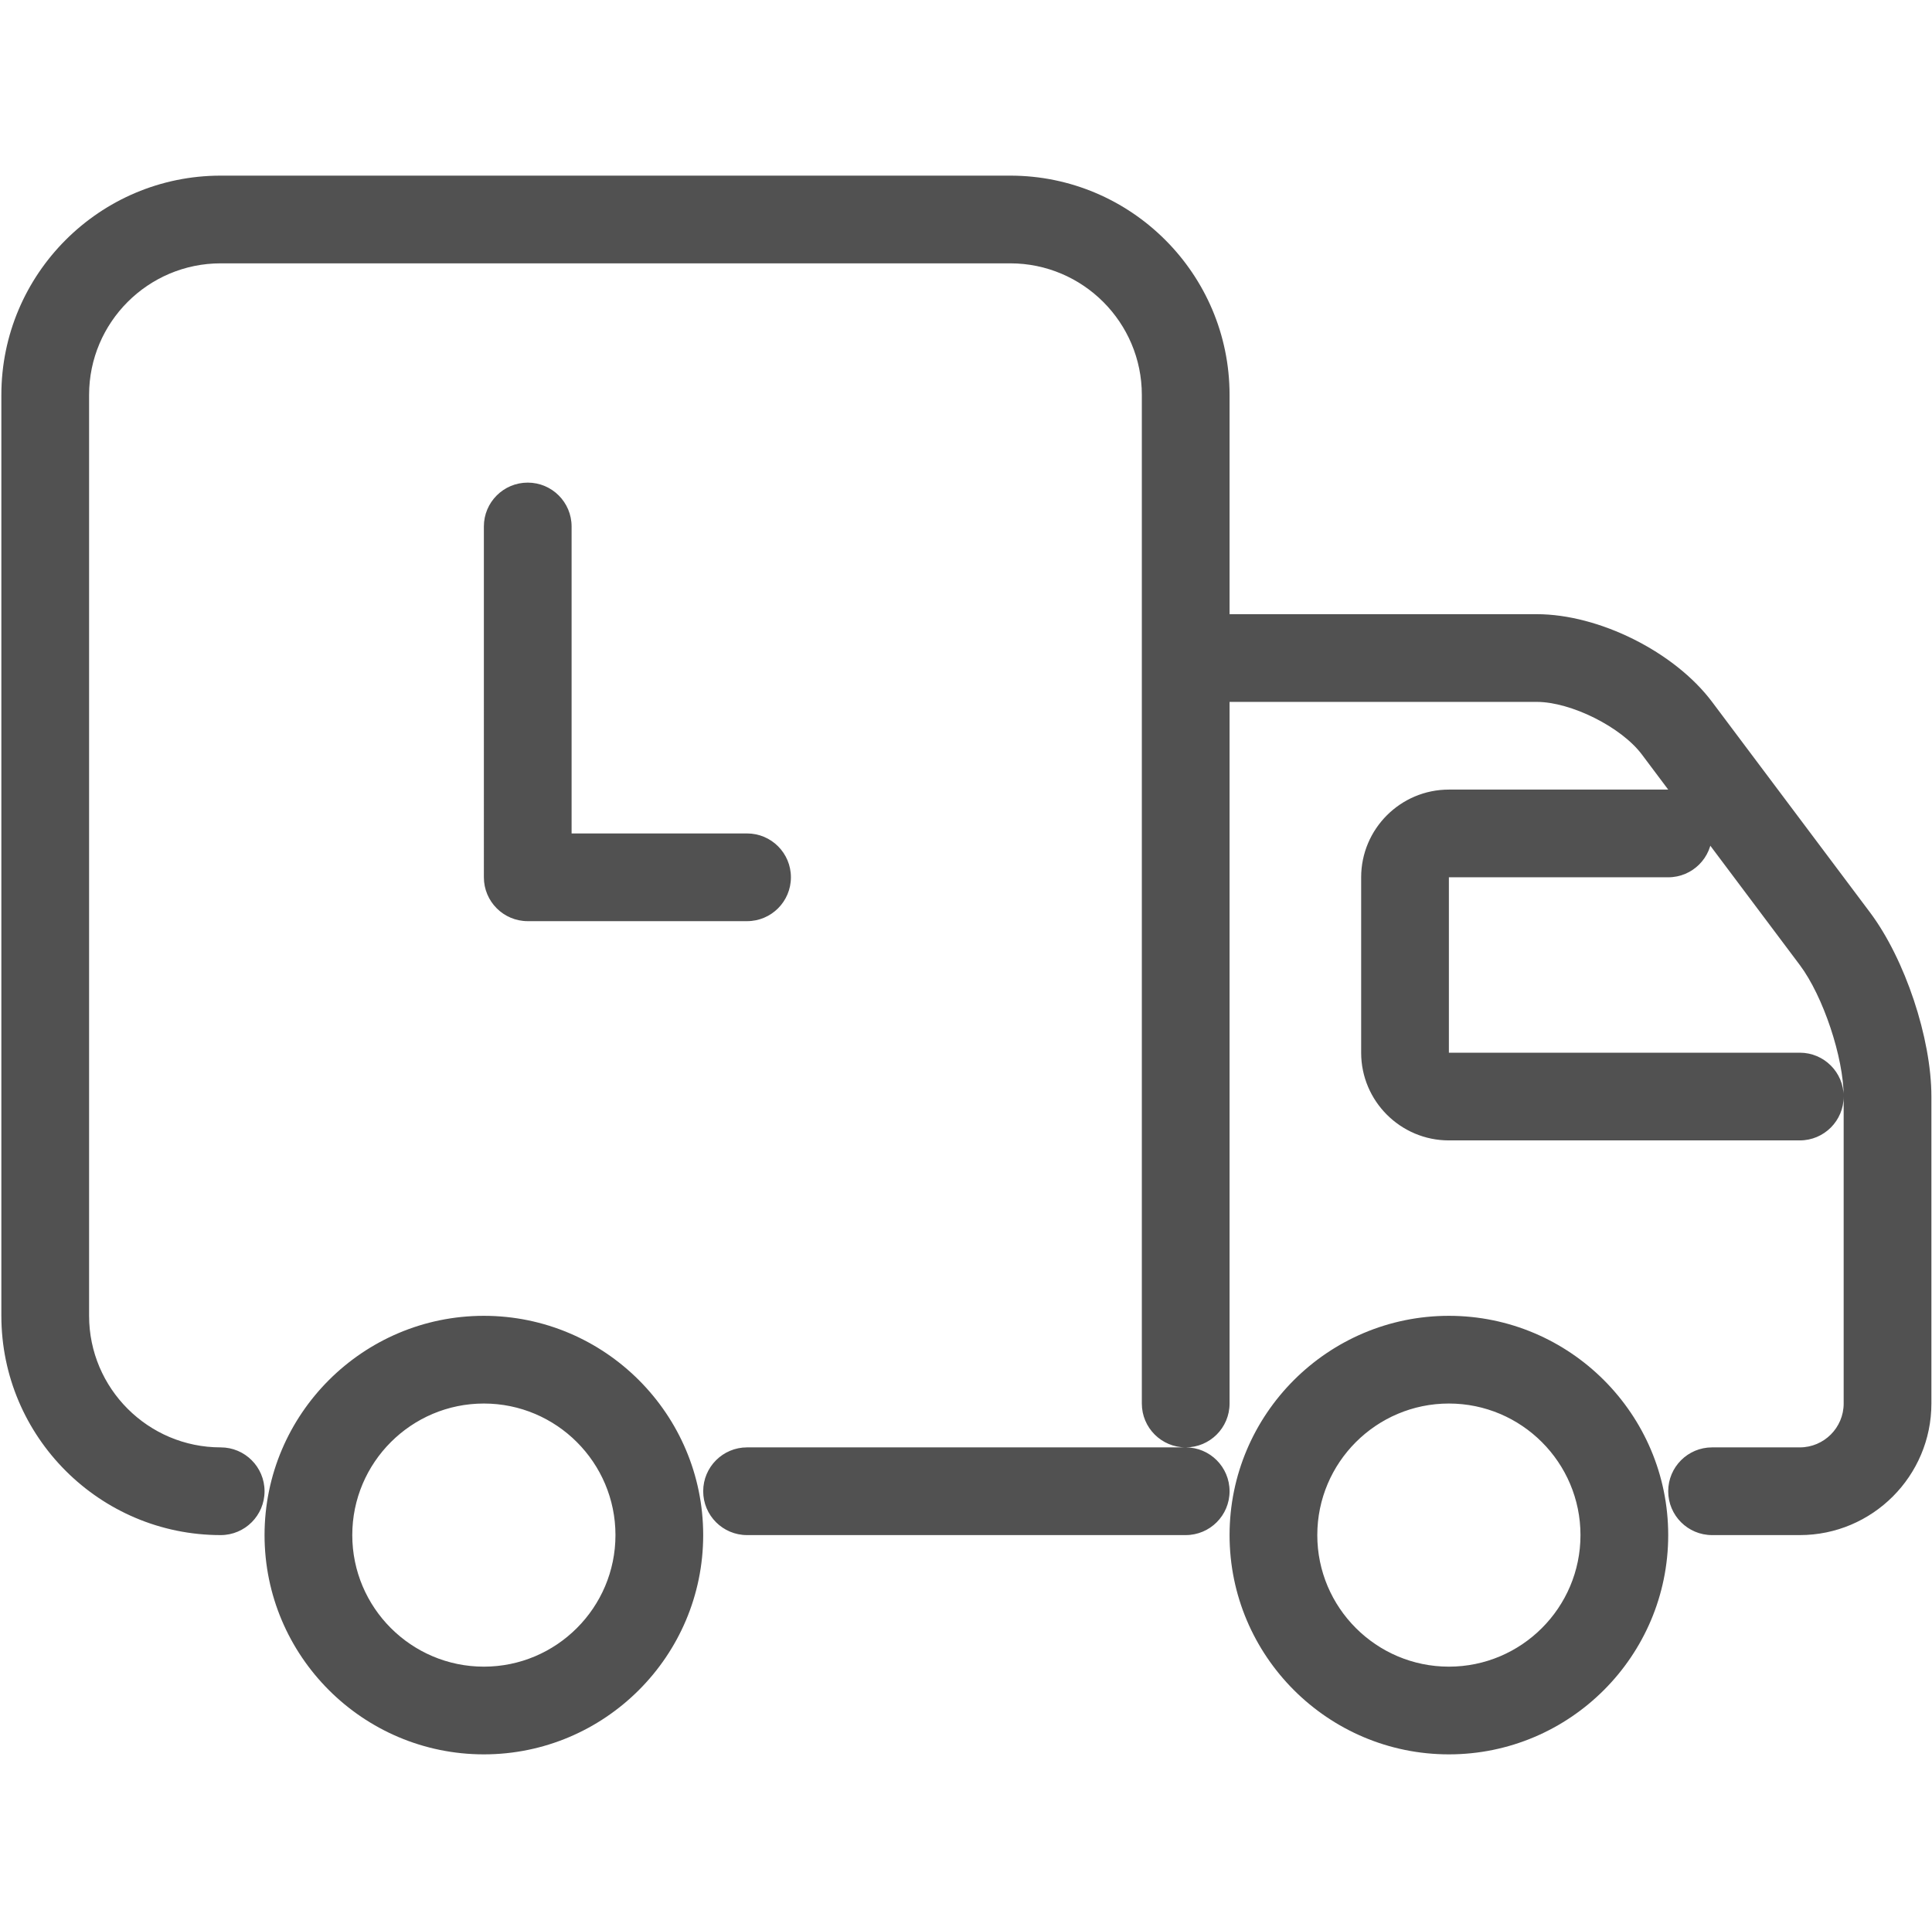 <?xml version="1.0" standalone="no"?><!DOCTYPE svg PUBLIC "-//W3C//DTD SVG 1.1//EN" "http://www.w3.org/Graphics/SVG/1.1/DTD/svg11.dtd"><svg t="1537513651513" class="icon" style="" viewBox="0 0 1025 1024" version="1.1" xmlns="http://www.w3.org/2000/svg" p-id="1787" xmlns:xlink="http://www.w3.org/1999/xlink" width="200.195" height="200"><defs><style type="text/css"></style></defs><path d="M117.081 814.616c-64.16 0-116.358-52.199-116.358-116.359L0.723 209.561c0-64.16 52.198-116.358 116.358-116.358l418.892 0c64.16 0 116.359 52.198 116.359 116.358l0 535.239c0 12.853-10.42 23.272-23.272 23.272s-23.272-10.42-23.272-23.272L605.787 209.561c0-38.496-31.319-69.814-69.815-69.814L117.081 139.747c-38.496 0-69.814 31.319-69.814 69.814L47.267 698.257c0 38.497 31.319 69.815 69.814 69.815 12.853 0 23.272 10.42 23.272 23.272S129.934 814.616 117.081 814.616zM629.06 814.616 396.343 814.616c-12.853 0-23.271-10.42-23.271-23.272s10.419-23.272 23.271-23.272l232.717 0c12.853 0 23.272 10.42 23.272 23.272S641.912 814.616 629.06 814.616zM954.864 814.616 908.322 814.616c-12.853 0-23.272-10.42-23.272-23.272s10.42-23.272 23.272-23.272l46.543 0c12.832 0 23.272-10.439 23.272-23.272L978.137 581.898c0-20.66-10.875-53.279-23.274-69.803l-83.773-111.703c-10.965-14.614-37.589-27.927-55.856-27.927L652.332 372.464c-12.853 0-23.272-10.42-23.272-23.272s10.42-23.271 23.272-23.271L815.234 325.92c33.162 0 73.181 20.009 93.089 46.542l83.773 111.703c18.575 24.757 32.584 66.774 32.584 97.732l0 162.902C1024.68 783.296 993.36 814.616 954.864 814.616zM954.864 605.17 768.691 605.17c-25.663 0-46.544-20.881-46.544-46.544l0-93.076c0-25.663 20.881-46.544 46.544-46.544l116.358 0c12.853 0 23.272 10.42 23.272 23.272s-10.42 23.271-23.272 23.271L768.691 465.55l0 93.076 186.173 0c12.853 0 23.272 10.42 23.272 23.272S967.716 605.17 954.864 605.17zM256.712 930.975c-64.16 0-116.358-52.199-116.358-116.359s52.198-116.359 116.358-116.359 116.358 52.199 116.358 116.359S320.872 930.975 256.712 930.975zM256.712 744.801c-38.497 0-69.815 31.319-69.815 69.815s31.319 69.815 69.815 69.815 69.815-31.319 69.815-69.815S295.209 744.801 256.712 744.801zM768.691 930.975c-64.16 0-116.359-52.199-116.359-116.359s52.199-116.359 116.359-116.359 116.358 52.199 116.358 116.359S832.851 930.975 768.691 930.975zM768.691 744.801c-38.497 0-69.815 31.319-69.815 69.815s31.319 69.815 69.815 69.815c38.496 0 69.814-31.319 69.814-69.815S807.186 744.801 768.691 744.801zM396.343 488.823 279.984 488.823c-12.853 0-23.271-10.42-23.271-23.272L256.712 279.376c0-12.853 10.419-23.271 23.271-23.271s23.271 10.419 23.271 23.271l0 162.901 93.087 0c12.853 0 23.271 10.42 23.271 23.272S409.195 488.823 396.343 488.823z" p-id="1788" fill="#515151"></path></svg>